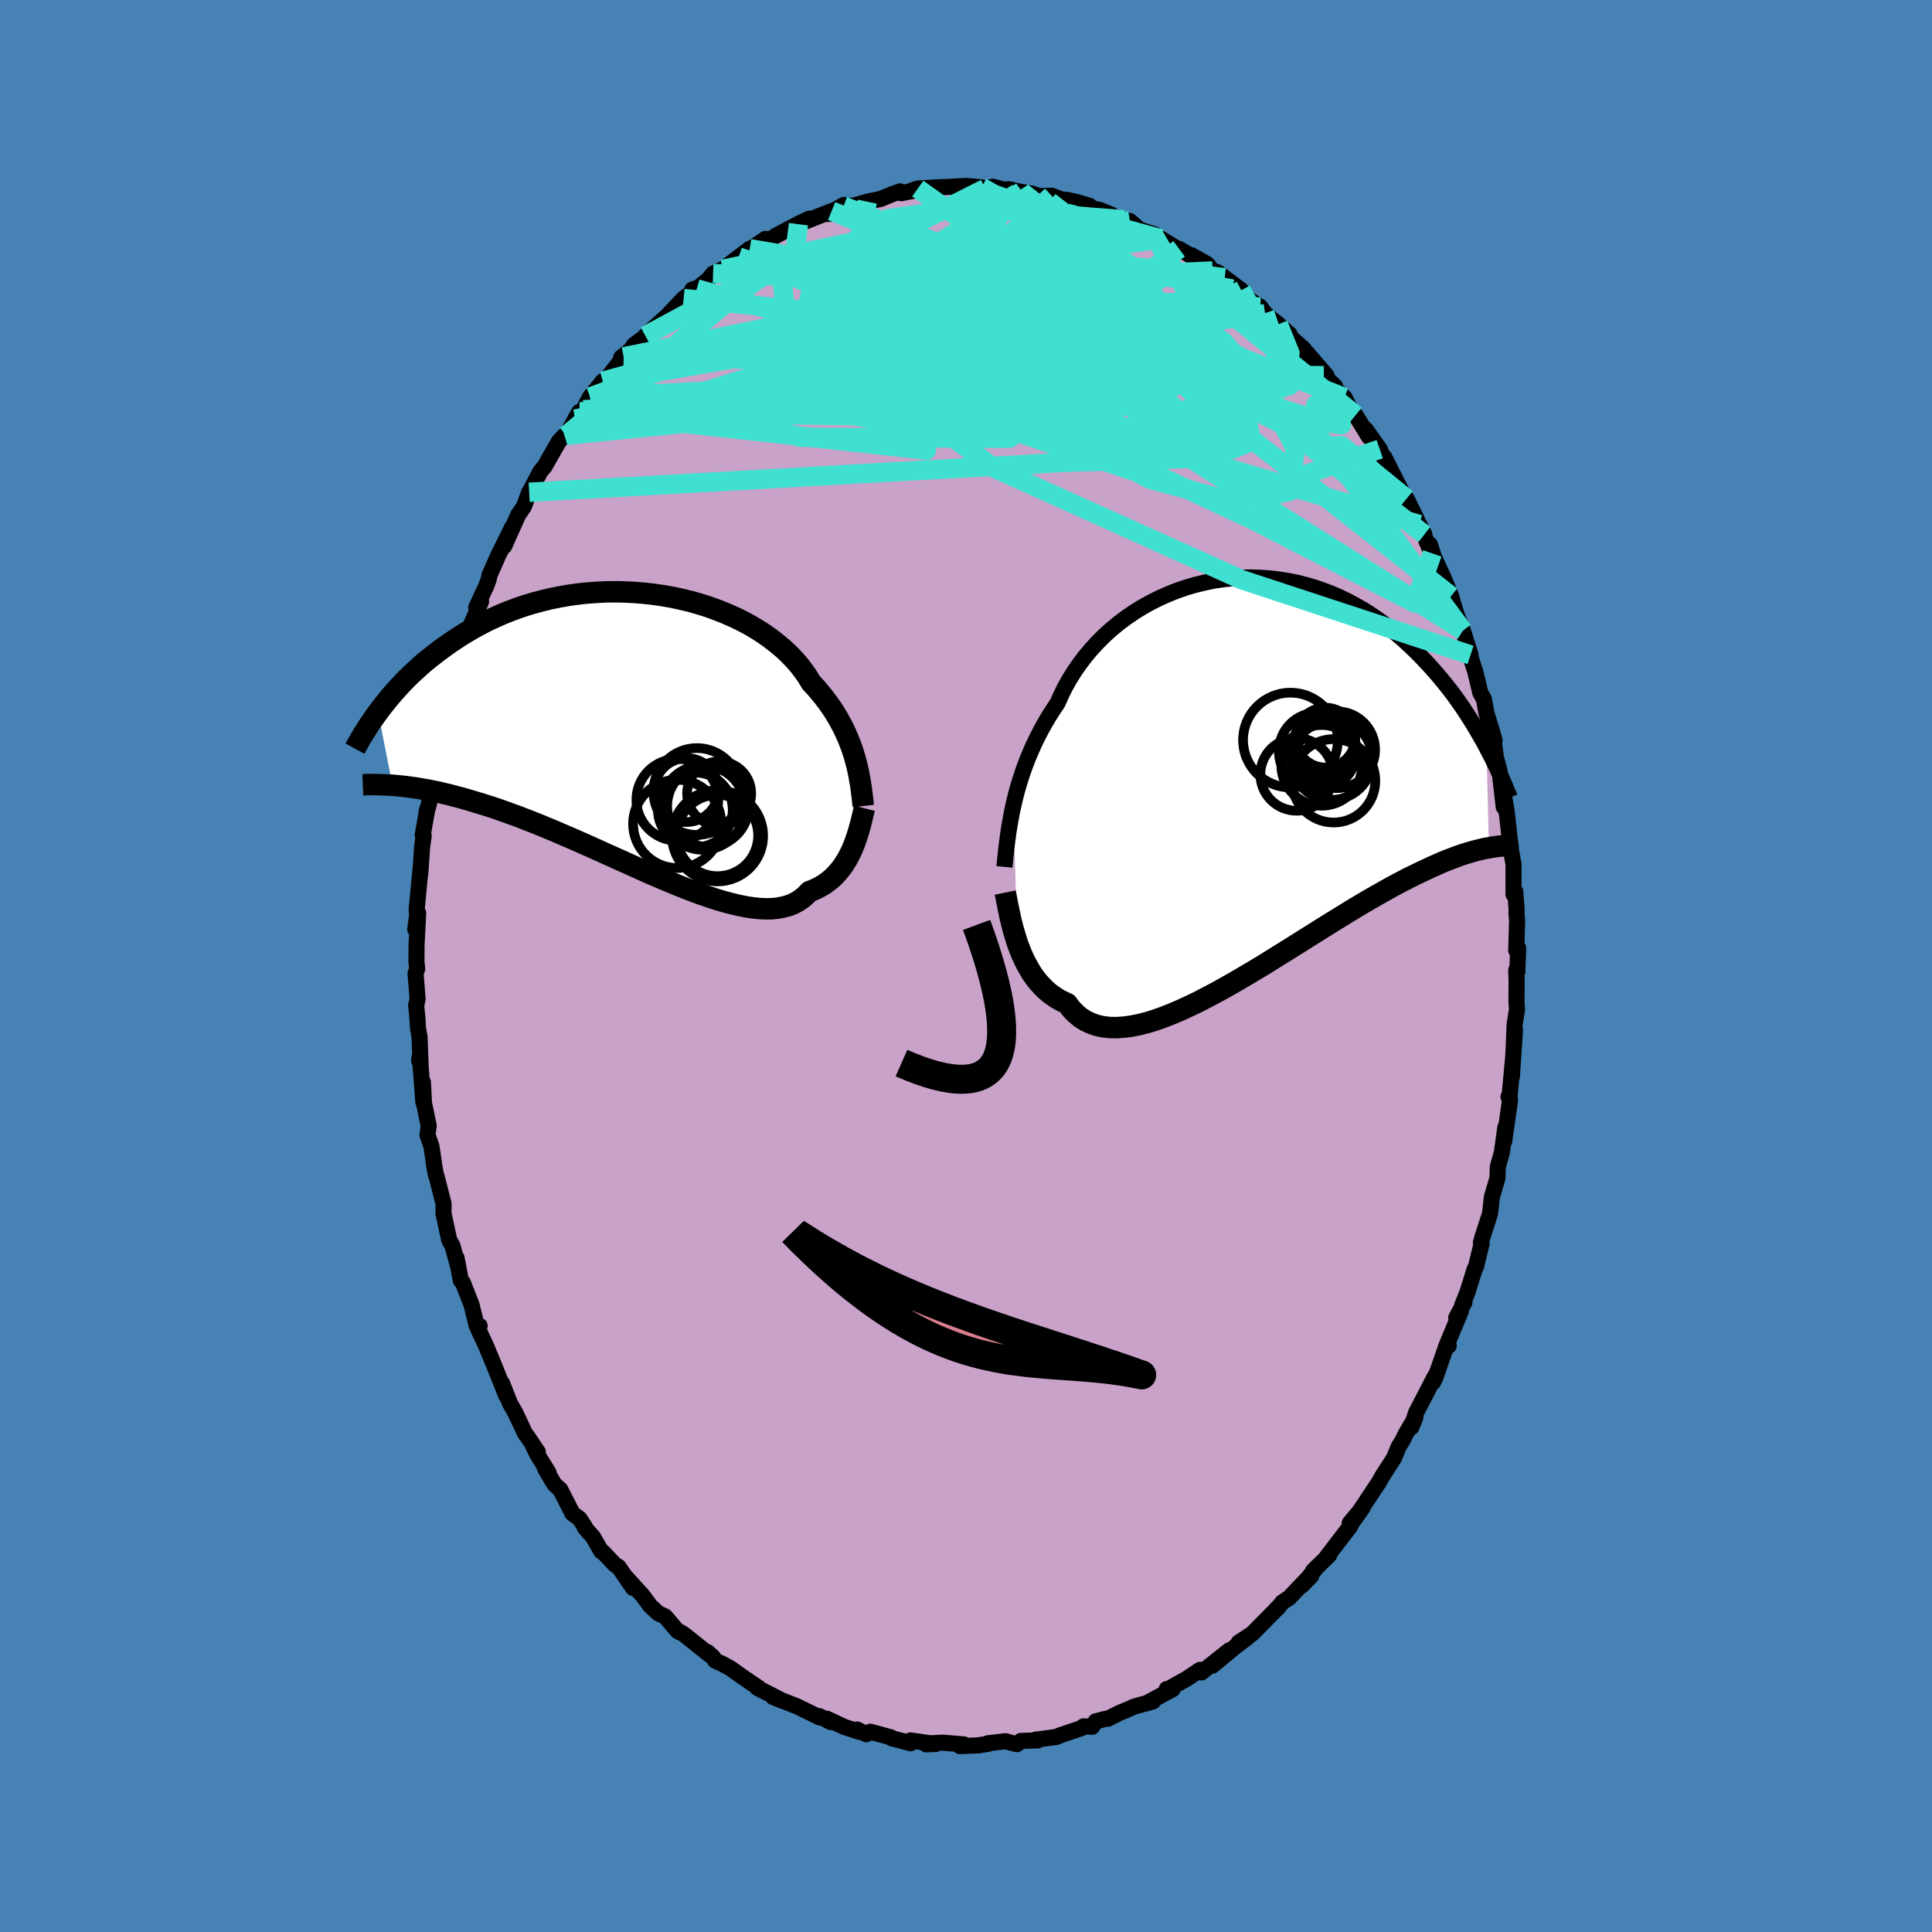 <svg xmlns="http://www.w3.org/2000/svg" width="500" height="500" viewBox="-100 -100 200 200"><defs><clipPath id="c"><path d="m23.02 2.93-.16-.53-.17-.53-.2-.54-.21-.53-.24-.54-.25-.54-.28-.53-.3-.54-.32-.53-.35-.53-.37-.52-.39-.52-.42-.51-.43-.51-.47-.5-.36-.6-.41-.59-.45-.59-.5-.58-.54-.56-.58-.55-.63-.53-.66-.52-.7-.5-.73-.47-.77-.46-.8-.43-.83-.4-.86-.38-.88-.35-.9-.33-.92-.29-.94-.27-.95-.23-.97-.21-.97-.17-.98-.14-.98-.11-.99-.08-.98-.05-.98-.02-.98.01-.97.05-.96.07-.95.1-.93.13-.93.16-.9.18-.89.21-.87.23-.85.25-.83.28-.81.3-.78.31-.77.34-.74.34-.72.37-.69.37-.67.39-.65.39-.63.41-.6.4-.59.42-.56.41-.54.42-.53.41-.51.42-.48.43-.47.43-.45.42-.44.43-.41.43-.4.43-.39.43-.37.43-.35.42-.33.42-.33.41-.3.41 1.49 7.57.37.03.39.04.4.04.41.05.43.06.44.06.46.08.47.08.49.09.5.1.51.11.53.13.55.13.56.15.58.15.59.17.61.18.63.19.65.2.67.21.68.23.7.25.72.26.74.27.75.29.77.3.79.32.8.33.81.34.83.36.84.36.86.38.86.38.87.39.88.4.89.4.89.4.89.4.89.4.89.4.89.38.89.38.88.37.87.35.86.33.85.32.84.29.82.27.8.24.79.21.76.18.74.15.72.11.68.07.66.03.64-.01.6-.06.57-.11.53-.14.51-.2.47-.25.43-.29.4-.34.37-.39.43-.16.41-.19.39-.21.37-.23.35-.26.34-.27.32-.3.29-.32.28-.33.27-.35.24-.37.23-.38.21-.39.2-.4.18-.42"/></clipPath><clipPath id="b"><path d="m-24.3 3.34.16-.7.18-.71.2-.72.22-.72.24-.73.26-.72.28-.73.31-.73.32-.72.35-.72.37-.72.4-.71.41-.7.44-.69.46-.69.37-.83.41-.83.46-.82.5-.8.54-.78.58-.76.62-.74.66-.72.69-.69.73-.66.76-.63.79-.59.82-.56.85-.53.87-.48.89-.45.91-.4.92-.37.94-.32.95-.28.96-.23.96-.2.97-.14.97-.11.97-.06.97-.02.96.03.95.07.95.11.93.15.92.18.91.23.89.26.88.3.86.33.84.36.82.4.79.42.78.44.75.47.74.5.71.51.68.53.67.54.64.55.62.57.6.57.58.58.56.58.54.59.52.58.5.59.49.6.47.59.45.6.43.6.42.6.4.6.38.6.37.59.35.59.34.59.33.57.31.58.27 10.43-.29.05-.31.06-.32.08-.33.08-.35.09-.37.11-.38.11-.4.13-.41.14-.43.16-.44.17-.47.18-.48.2-.49.22-.52.23-.53.25-.56.26-.57.28-.6.29-.61.32-.64.33-.66.36-.68.38-.71.4-.72.41-.75.44-.77.46-.79.48-.81.5-.83.51-.85.53-.86.54-.88.55-.9.57-.91.57-.92.57-.93.58-.93.58-.95.57-.95.56-.95.56-.95.54-.95.53-.95.5-.94.49-.93.45-.91.42-.91.39-.89.35-.87.31-.85.26-.83.21-.8.16-.77.1-.75.05-.71-.01-.68-.08-.65-.14-.6-.21-.58-.27-.53-.34-.49-.41-.46-.48-.41-.55-.49-.22-.47-.25-.44-.29-.43-.31-.4-.35-.38-.38-.37-.4-.34-.43-.32-.45-.29-.48-.28-.5-.26-.51-.24-.53-.22-.55-.21-.55"/></clipPath><filter id="a"><feTurbulence baseFrequency=".05" numOctaves="3" result="noise" type="noise"/><feDisplacementMap in="SourceGraphic" in2="noise" scale="2"/></filter></defs><rect width="100%" height="100%" x="-100" y="-100" fill="#4682B4"/><path fill="#C8A2C8" stroke="#000" stroke-linejoin="round" stroke-width="1.667" d="m57.07.62-.11-.2.04 1.14-.02 2.09.06.82-.25 1.61-.11 2.79.15-2.24-.32 4.82.09-1.57-.35 3.84-.09-.18.16.33-.61 4.29.12-1.45-.35 2.56-.4 1.42-.03.15-.03 1.1-.58 1.97-.19 1.71-.82 2.54-.13.49.07.1-.57 2.37-.14.25-.74 2.37-.57 1.42.25-.33-.85 1.58.48-.69-1.54 3.69.28-.09-.26.06-1.12 3.21-.24.51.19-.62-1.11 2.15-.83 1.59-.51 1.55.43-1.04-.99 1.69-.33.68-.41.66-.48 1.17-1.21 1.88-.37.66-.5.74-.77 1.17-1.45 2.17 1.05-1.48-1.34 1.61.07.3-2.43 3.17.24-.17-1.7 1.67.51-.52-1.65 2.01.97-.99-.25.13-2.03 2.13-.69.45-.54.66-.11.05.01.02-2.48 2.52-1.41.92.88-.5-1.18.89-2.41 2 1.74-1.58-2.89 2.29-.01-.13-.13-.14-1.42.95-2.07 1.15.04-.11.6.02-2.73 1.47.72-.22-2.03.57-.33.16-1.14.48-1.17.59-.24.01-1.03.26-.37.56-.89-.04-.15.16-2.37.8-.25.13-2.23.3.27.06-1.76.06-.4.33-.64-.14-.53-.16-1.84.21.07.05-1.07.17-1.9.08.4-.18-2.17-.18-1.23.06-.51.11.98-.03-2.59-.37.02.29-1.94-.51-.11-.1-2.12-.58-.42.26-.94-.49.26.25-1.6-.52-1.81-.85.41.35-1.17-.61.02.12-1.37-.66-.93-.46-2.54-1 1.03.42-.46-.24-2.19-1.12.17.02-1.7-1.15-1.23-.88-.92-.5-.69-.31-.19-.34-.56-.52.23.3-2.67-2.13-.39-.25h-.08l-.19-.09-1.32-1.54-.71-.32-.83-.78-.8-1.08-1.73-1.9.76 1.14-1.5-2.18-.41-.26-1.19-1.26-.2-.1-.84-1.47-.86-.97.05-.02-.59-.91-.74-.55L-42 54.2l-.61-.55-.96-1.62.36.42-1.18-1.9-.5-1.03.56.78-1.09-1.62-.19-.22-1.06-2.24-.53-.93-.82-2.08.43 1.28-1.2-3-.09-.21-.79-1.92-.83-1.78.1-.18.05-.15-.31-.04-.53-2.15-.9-2.3-.2-.18-.45-2.36.2 1.01-.62-2.27-.33-.57-.6-2.77.01-1-.7-2.75-.11-.32-.22-1.23.03.07-.26-1.74-.41-1.16.13-.94-.49-2.37-.11-2.14.04 2.02-.36-4.75-.07.47.15.4-.11-2.83-.16-.91-.05-.94-.14-1.42.15-.64-.21-2.67.17-.48-.08-.7.01-1.77.17-3.29-.3 1.67.2-1.56-.06-.46.37-3.9.01.15.19-2.79.16-1.12-.1-.07.47-2.69-.09.38.28-.96.32-3.07.21-.45.19-1.63.27-1.14-.19.42.48-1.7.33-1.79.92-3.11-.39 1.04.28-1.07.09-.31 1.04-2.89-.05-.36.22-.57.41-1.39 1.25-2.89-.5.62 1.05-2.26.25-.69.06-.36.94-2.14.3-.59 1.12-2.27-.82 1.95 1.44-3.22.59-.86.55-1.49-.06.16 1.24-2.35.4-.45 1.09-1.92.42-.72.56-.59.18-.02 1.37-2.44-.44.75.85-.97.69-1.31 1.32-1.63.01-.02h.22l1.93-2.51-.26.08 1.05-.85.26-.44 1.34-.99-.14.03.49-.48 1.79-1.61 1.32-1.4.36-.38 1.36-1-.47.08.63-.2 1.09-.9.44-.56.99-.44 1.56-1.18 1.24-.95-1.13.87 2.76-1.89.06.31-.08.08 1.25-.81.07-.02 2.1-1.11 1.12-.54-1.1.57 3.43-1.36-.27.3h-.13l1.66-.93-.03.12 1.12-.07 1.35-.39 1.39-.29 1.19-.49.81-.29.12.19 2.37-.47-1.26.18.6-.19 2.06-.13 2.13-.08h-.37l1.23-.06 1.55.14.39.13.76-.19 1.05.26 1.54.39-.97-.4 1.4.3 1.06.17.77.25 1.25-.04 1.19.44.32-.02.95.2 1.46.42.12.26.92.16 1.26.52-.03.11 1.33.4.58.13.99.88 1.59.51-.17-.05.81.5 1.8 1.09.08-.05 2.45 1.45-1.18-.79 1.65.93.55.7.51.13.74.57 1.72 1.3.46.71 1.51 1.02.47.64.02.05 1.37 1.1 1.17 1.03-.58-.28 1.99 1.75.5.91-.61-1.02 2.53 2.93h-.29l1.15 1.08-.24.03 1.23 1.14.76 1.53.39.31 1.4 2.27-.34-.78 1.44 2.03.27.71-.19-.26.38.35 1.52 3.01.48.92.32.39.88 1.77.36.84.6 1.1-.52-1.03 1.75 4.07-.66-2 .25.92 1.11 2.4.84 2.02.2.73.42 1.33.6 1.51-.16-.51.95 3.03-.03.12-.01-.03.55 1.72.5 2.1.38.69.26 1.45.57 1.84.27.98-.06.29.19 1.42.14.51.25.97.43 3.69.03-1.11.25 1.43.35 3.11.1.66-.14-.49.42 2.32v3.12l.18-.29.14 1.9-.02.3.07.81-.09 3.08.2-.24-.09 2.47-.11-.2" filter="url(#a)"/><path fill="#fff" d="m-24.3 3.34.16-.7.18-.71.2-.72.22-.72.24-.73.26-.72.28-.73.31-.73.32-.72.35-.72.37-.72.4-.71.41-.7.44-.69.46-.69.37-.83.41-.83.46-.82.5-.8.54-.78.58-.76.62-.74.66-.72.69-.69.73-.66.76-.63.79-.59.82-.56.85-.53.87-.48.89-.45.91-.4.92-.37.94-.32.95-.28.96-.23.96-.2.97-.14.97-.11.97-.06.97-.02.96.03.95.07.95.11.93.15.92.18.91.23.89.26.88.3.86.33.84.36.82.4.79.42.78.44.75.47.74.5.71.51.68.53.67.54.64.55.62.57.6.57.58.58.56.58.54.59.52.58.5.59.49.6.47.59.45.6.43.6.42.6.4.6.38.6.37.59.35.59.34.59.33.57.31.58.27 10.43-.29.05-.31.06-.32.08-.33.08-.35.09-.37.11-.38.11-.4.13-.41.14-.43.16-.44.17-.47.18-.48.2-.49.22-.52.23-.53.25-.56.26-.57.28-.6.29-.61.32-.64.33-.66.36-.68.38-.71.4-.72.41-.75.44-.77.46-.79.48-.81.5-.83.51-.85.53-.86.54-.88.55-.9.57-.91.57-.92.57-.93.58-.93.58-.95.57-.95.56-.95.56-.95.54-.95.53-.95.5-.94.49-.93.45-.91.42-.91.39-.89.35-.87.31-.85.26-.83.21-.8.16-.77.1-.75.05-.71-.01-.68-.08-.65-.14-.6-.21-.58-.27-.53-.34-.49-.41-.46-.48-.41-.55-.49-.22-.47-.25-.44-.29-.43-.31-.4-.35-.38-.38-.37-.4-.34-.43-.32-.45-.29-.48-.28-.5-.26-.51-.24-.53-.22-.55-.21-.55" filter="url(#a)" transform="translate(29.18 -19.85)"/><path fill="#fff" d="m23.02 2.93-.16-.53-.17-.53-.2-.54-.21-.53-.24-.54-.25-.54-.28-.53-.3-.54-.32-.53-.35-.53-.37-.52-.39-.52-.42-.51-.43-.51-.47-.5-.36-.6-.41-.59-.45-.59-.5-.58-.54-.56-.58-.55-.63-.53-.66-.52-.7-.5-.73-.47-.77-.46-.8-.43-.83-.4-.86-.38-.88-.35-.9-.33-.92-.29-.94-.27-.95-.23-.97-.21-.97-.17-.98-.14-.98-.11-.99-.08-.98-.05-.98-.02-.98.01-.97.05-.96.07-.95.1-.93.13-.93.16-.9.18-.89.21-.87.23-.85.25-.83.28-.81.3-.78.31-.77.34-.74.34-.72.37-.69.37-.67.39-.65.39-.63.41-.6.4-.59.42-.56.41-.54.42-.53.41-.51.42-.48.43-.47.43-.45.42-.44.43-.41.43-.4.43-.39.43-.37.43-.35.42-.33.42-.33.41-.3.41 1.49 7.57.37.03.39.04.4.04.41.05.43.06.44.06.46.08.47.08.49.09.5.1.51.11.53.13.55.13.56.15.58.15.59.17.61.18.63.19.65.2.67.21.68.23.7.25.72.26.74.27.75.29.77.3.79.32.8.33.81.34.83.36.84.36.86.38.86.38.87.39.88.4.89.4.89.4.89.4.89.4.89.4.89.38.89.38.88.37.87.35.86.33.85.32.84.29.82.27.8.24.79.21.76.18.74.15.72.11.68.07.66.03.64-.01.6-.06.57-.11.53-.14.51-.2.47-.25.43-.29.4-.34.37-.39.43-.16.41-.19.39-.21.37-.23.35-.26.34-.27.32-.3.29-.32.28-.33.27-.35.24-.37.23-.38.21-.39.2-.4.18-.42" filter="url(#a)" transform="translate(-34.49 -24.36)"/><g fill="none" stroke="#000" transform="translate(29.18 -19.85)"><path stroke-linejoin="round" stroke-width="1.667" d="m-25.2 9.59.05-.53.06-.57.06-.58.07-.6.08-.63.09-.64.1-.65.12-.68.12-.68.15-.69.16-.7.18-.71.2-.72.22-.72.24-.73.26-.72.28-.73.31-.73.32-.72.35-.72.37-.72.4-.71.41-.7.44-.69.46-.69.37-.83.41-.83.46-.82.5-.8.54-.78.58-.76.62-.74.66-.72.69-.69.73-.66.76-.63.79-.59.82-.56.85-.53.87-.48.89-.45.91-.4.92-.37.94-.32.95-.28.96-.23.96-.2.97-.14.97-.11.97-.06.97-.02.96.03.95.07.95.11.93.15.92.18.91.23.89.26.88.3.86.33.84.36.82.4.79.42.78.44.75.47.74.5.71.51.68.53.67.54.64.55.62.57.6.57.58.58.56.58.54.59.52.58.5.59.49.6.47.59.45.6.43.6.42.6.4.6.38.6.37.59.35.59.34.59.33.57.31.58.29.56.29.56.27.55.26.54.25.53.23.52.23.51.21.5.2.49.2.48" filter="url(#a)"/><path stroke-linejoin="round" stroke-width="2.222" d="m-25.12 12.25.09.44.09.48.1.5.11.52.11.54.13.55.14.56.16.57.17.56.18.57.21.55.22.55.24.53.26.51.28.5.29.48.32.45.34.43.37.4.38.38.4.35.43.31.44.29.47.25.49.22.41.55.46.48.49.41.53.34.58.27.6.21.65.14.68.08.71.01.75-.05.77-.1.8-.16.83-.21.85-.26.87-.31.89-.35.91-.39.91-.42.93-.45.94-.49.95-.5.95-.53.95-.54.95-.56.95-.56.95-.57.93-.58.93-.58.92-.57.91-.57.9-.57.88-.55.86-.54.85-.53.83-.51.81-.5.79-.48.77-.46.75-.44.72-.41.71-.4.68-.38.66-.36.64-.33.61-.32.6-.29.57-.28.56-.26.53-.25.52-.23.49-.22.48-.2.47-.18.44-.17.43-.16.41-.14.4-.13.38-.11.37-.11.35-.09.33-.08.32-.08.31-.06.29-.05.28-.05.27-.04.26-.04.24-.03.24-.02.22-.02.21-.01.2-.01.19-.01h.18" filter="url(#a)"/><circle cx="7.941" cy="-2.84" r="3.024" clip-path="url(#b)" filter="url(#a)"/><circle cx="9.196" cy="-2.535" r="3.974" clip-path="url(#b)" filter="url(#a)"/><circle cx="4.406" cy="-3.54" r="4.904" clip-path="url(#b)" filter="url(#a)"/><circle cx="8.656" cy="-1.575" r="4.228" clip-path="url(#b)" filter="url(#a)"/><circle cx="7.641" cy="-.92" r="4.18" clip-path="url(#b)" filter="url(#a)"/><circle cx="7.221" cy="-2.375" r="4.014" clip-path="url(#b)" filter="url(#a)"/><circle cx="8.021" cy="-3.795" r="3.098" clip-path="url(#b)" filter="url(#a)"/><circle cx="8.006" cy="-2.085" r="3.182" clip-path="url(#b)" filter="url(#a)"/><circle cx="8.876" cy=".68" r="4.318" clip-path="url(#b)" filter="url(#a)"/><circle cx="5.051" cy=".02" r="3.758" clip-path="url(#b)" filter="url(#a)"/></g><g fill="none" stroke="#000" transform="translate(-34.49 -24.36)"><path stroke-linejoin="round" stroke-width="2.222" d="m23.86 7.8-.05-.44-.05-.45-.06-.47-.06-.47-.07-.49-.09-.49-.09-.51-.11-.51-.12-.52-.14-.52-.16-.53-.17-.53-.2-.54-.21-.53-.24-.54-.25-.54-.28-.53-.3-.54-.32-.53-.35-.53-.37-.52-.39-.52-.42-.51-.43-.51-.47-.5-.36-.6-.41-.59-.45-.59-.5-.58-.54-.56-.58-.55-.63-.53-.66-.52-.7-.5-.73-.47-.77-.46-.8-.43-.83-.4-.86-.38-.88-.35-.9-.33-.92-.29-.94-.27-.95-.23-.97-.21-.97-.17-.98-.14-.98-.11-.99-.08-.98-.05-.98-.02-.98.01-.97.05-.96.07-.95.1-.93.13-.93.16-.9.18-.89.21-.87.23-.85.25-.83.28-.81.3-.78.31-.77.34-.74.34-.72.37-.69.37-.67.39-.65.39-.63.41-.6.4-.59.42-.56.41-.54.42-.53.41-.51.42-.48.43-.47.43-.45.42-.44.43-.41.43-.4.43-.39.43-.37.43-.35.42-.33.42-.33.41-.3.41-.3.41-.28.4-.27.39-.25.39-.24.38-.24.38-.22.37-.2.36-.2.35-.19.35m52.74 6.17-.09.35-.09.37-.09.39-.1.41-.11.41-.12.42-.13.42-.14.43-.15.42-.17.42-.18.42-.2.4-.21.39-.23.38-.24.37-.27.35-.28.33-.29.32-.32.3-.34.27-.35.26-.37.23-.39.21-.41.19-.43.16-.37.39-.4.34-.43.29-.47.25-.51.2-.53.14-.57.11-.6.06-.64.01-.66-.03-.68-.07-.72-.11-.74-.15-.76-.18-.79-.21-.8-.24-.82-.27-.84-.29-.85-.32-.86-.33-.87-.35-.88-.37-.89-.38-.89-.38-.89-.4-.89-.4-.89-.4-.89-.4-.89-.4-.88-.4-.87-.39-.86-.38-.86-.38-.84-.36-.83-.36-.81-.34-.8-.33-.79-.32-.77-.3-.75-.29-.74-.27-.72-.26-.7-.25-.68-.23-.67-.21-.65-.2-.63-.19-.61-.18-.59-.17-.58-.15-.56-.15-.55-.13-.53-.13-.51-.11-.5-.1-.49-.09-.47-.08-.46-.08-.44-.06-.43-.06-.41-.05-.4-.04-.39-.04-.37-.03-.36-.02-.35-.02-.34-.01-.32-.01-.31-.01h-.87l-.27.01-.25.01" filter="url(#a)"/><circle cx="7.778" cy="7.802" r="4.226" clip-path="url(#c)" filter="url(#a)"/><circle cx="8.773" cy="10.887" r="4.714" clip-path="url(#c)" filter="url(#a)"/><circle cx="8.938" cy="6.502" r="3.318" clip-path="url(#c)" filter="url(#a)"/><circle cx="6.633" cy="6.297" r="4.496" clip-path="url(#c)" filter="url(#a)"/><circle cx="5.563" cy="6.147" r="3.308" clip-path="url(#c)" filter="url(#a)"/><circle cx="7.248" cy="7.962" r="4.37" clip-path="url(#c)" filter="url(#a)"/><circle cx="4.593" cy="9.647" r="4.568" clip-path="url(#c)" filter="url(#a)"/><circle cx="8.763" cy="10.847" r="4.214" clip-path="url(#c)" filter="url(#a)"/><circle cx="6.473" cy="8.207" r="3.872" clip-path="url(#c)" filter="url(#a)"/><circle cx="4.608" cy="7.157" r="4.238" clip-path="url(#c)" filter="url(#a)"/></g><g fill="none" stroke="#40E0D0" stroke-linejoin="round" stroke-width="2"><path d="M46.93-45.7 2.81-58.68l-8.43-5 .77-.94 1.65-1.06.99-1.93 1.42-1.91 2.84-1.06 4.12.04 4.36.87 3.22 1.09.98.66-1.62-.07-3.7-.59-4.46-.62-3.65-.23-1.56.22 1.03.62 3.32 1.35 4.35 2.94 2.3 4.89-6.26 4.79-21.62-.11-20.46-5.8" filter="url(#a)"/><path d="M50.22-38.29 17.88-63.74l-9.04-9.1-1.82-1.72 3.61 3.14 6.93 5.45 6.65 4.56 3.83 1.71.78-.81-1.26-1.66-2.83-1.27-5.04-.83-7.44-.58-7.06.67.39 3.6 16.84 7.54 29.02 18.32" filter="url(#a)"/><path d="M39.18-58.86 11.95-69.35l-16.68-1.8-3.4 1.11 3.16 2.16 3.96 2.28 2.95 2.18 1.98 2.3.64 2.31-1.78 1.64h-4.59l-5.97-2.09-4.32-3.48-.08-2.9 3.51-.27 1.65 2.08-6.21-.78 3.02-14.51" filter="url(#a)"/><path d="M30.96-67.53 7.38-64.16l-1.52 4.08 1.94.07 2.88-2.6 3.12-2.9 3.19-1.78 2.94-.52 2.16.25 1.18.68.57 1.15.71 1.84 1.3 2.49 1.78 2.76 1.57 2.5.36 1.83-2.04.84-5.52-.49-9.37-2.07-11.91-3.3-10.81-3.17-4.42-1.44 6.82.11 18.52-2.08 11.23-8.33" filter="url(#a)"/><path d="m16.96-77.12-7.18 1.08 7.3 9.09 8.1 8.52 1.84 3.42-3.47-1.34-4.85-3.67-3.36-3.72-1.08-2.46.88-.79 2.44.78 3.7 1.92 4.36 2.36 3.92 1.89 2.1.62-.72-1-3.7-2.23-5.57-2.18-4.97-.63-1.16 1.3 4.18.9 4.5-4.2-4.85-8.32m-42.89 2.4L2.3-65.06l8.69 8.79 5.21 4.46-.14-1.74-3.49-5.41-3.49-5.6-1.45-3.49.98-.63 2.41 1.85 1.85 3.24-.54 3.14-3.28 1.65-4.33-.42-2.47-1.53 1.16.04-1.91 3.93-41.52-.59" filter="url(#a)"/><path d="m45.61-48.38-6.7-5.46-2.28.03-3.33-1.97-5.3-2.74-7.58-3.13-9.1-2.97-9.4-1.79-8.4-.06-5.98 1.25-2.42 1.5.85.82 2.13.02 1.5.37 2.57 3.06 10.77 7.92 25.59 11.54 23.7 7.79" filter="url(#a)"/><path d="m1.61-80.61 17.69 9.86-1.72-1.43-2.48-1.62 1.22.97 2.52 2.75.13 2.59-3.78 1.24-5.87.1H5.21l.62.52 5.05.61 6.32-.11 4.88-.41 4.72 1.53 6.66 3.95-2.52-7.52" filter="url(#a)"/><path d="m6.84-79.95-10.77 6.92L1-67.68l9 5.72 8.62 4.44 3.99 1.31-1.82-1.85-5.63-3.48-6.29-3.23-4.64-1.8-2.36-.2-.8.82-.5.96-1.13.32-2.01-.62-2.45-1.29-1.95-1.26-.35-.48 2.12.7 4.59 1.7 5.53 2.04 3.19 1.26-3.33-.81-8.98-4.17L8.86-79.74" filter="url(#a)"/><path d="m-45.22-49.04 55.2-3.09 15.94-.5-1.09-2.36-6.36-4.81-6.72-5.47-5.79-4.49-4.28-2.62-1.77-.46 1.83 1.58 5.67 3.12 8.36 3.85 8.92 3.65 7.39 2.75 4.77 1.55 2.01.32-.44-.82-2.19-1.27-.44 2.25 15.65 21.14" filter="url(#a)"/><path d="m-41.39-54.93 17.65-14.59 6.3-4.37.19.51-1.77 2.6.29 2.63 3.33 1.67 4.26.63 2.63-.22.5-.98.12-1.57 1.72-1.59 3.4-.74 2.7.63-1.25 1.19-6.26-.39-4.85-3.69L2-80.48" filter="url(#a)"/><path d="M28.5-69.95 4.34-57.27l9.43.47 7.49-3.61 2.34-2.78.17-.61-.03.78-.12.85-.7.28-1.3.04-1.6.47-1.98 1.03-3 .84-4.64-.29-5.75-1.68-4.94-2.22-1.79-1.36 2.02.24 3.19 1.11-1.09.01-8.96-2.85-11.57-5.07-5.03-1.76" filter="url(#a)"/><path d="M-29.23-69.1-9-67.09 6.35-64.8l7.4-1.18 4.4-1.72 4.02.13 4.48 2.93 4.5 5.26 2.95 5.88-.62 4.37-5.34 1.2L19-50.4l-9.82-5.3-6.8-6.19-2.39-4.9-.58-2.47-2.27-.66 1.66.23 31.67 1.47" filter="url(#a)"/><path d="m4.38-80.42 10.89 15.07-3.45 4.22-4.33-.95-5.06-3.23-3.79-2.41.09-.03 4.52 1.99 6.47 2.53 4.44 1.42-.31-.45L9-63.85l-7.47-.82-9.12 1.49-10.15 2.41-3.03-2.71L5.35-80.02" filter="url(#a)"/><path d="M-40.02-57.37-4.1-53.4l.07-5.92.34-4.92 4.68-1.05 6.91 1.13 6.09.82 3.15-.69-.01-1.68-1.87-1.36-2.16-.01-1.66 1.39-1.12 1.99-.83 1.53-.75.41-1.1-.79-2.09-1.88-3.64-3.08-5.5-4.16-7.74-3.36-13.86 2.91" filter="url(#a)"/><path d="m37.04-61.11-44.33-.43-6.68-5.51 1.25-4.06-.82-1.02-2.35 1.36-.47 2.45 3.56 2.2 7.21.95 8.44-.73 6.77-2.13 3.08-2.77-.96-2.52-3.9-1.48-4.63.09-2.76 1.78 1.04 2.79 3.11 2.25-5.71 1.04-36.26 6.3" filter="url(#a)"/><path d="m-4.99-80.48 25.36 18.12-3.56-2.61-10.23-4.02-8.51-2.77-4.33-1.62-.75-.44 1.39.7 2.54 1.59 3.38 2.1 4.1 2.39 4.32 2.58 3.62 2.6 2.25 2.16 1.25 1.01 1.24-.88.97-3.06-1.92-4.99-6.9-6.58-1.62-5.5" filter="url(#a)"/><path d="m47.45-44.67-26.19-20.2-12.01-4.56-6.6.55-1.54 1.22 1.34-.23 2.06-1.9 1.7-2.62 1.07-2.2.43-1.03-.25.41-1.15 1.63-2.53 2.32-4.29 2.3-5.61 1.75-5.02 1.17-1.08 1.29 6.32 2.86 15.11 6.12 20.6 9.67 16.67 8.55 1.79-5.14" filter="url(#a)"/><path d="m40.33-57.02-12.09-9.82-4.81-2.25-2.12.45-.02 1.5.67.89.41-.06-.33-.36-1.39-.02-2.53.44-3.21.74-2.86.99-1.37 1.37.77 1.88 2.64 2.09 3.07 1.42 1.3-.47-2.15-3.05-5-5.1-4.38-5.28.56-3.26 6.82-.41 5.87.05" filter="url(#a)"/><path d="m15.05-77.65-.55 7.37 8.2 6.68 3.98 1.63.05-.36-1.61-.42-1.45-.05-.68.08-.49-.09-1.33-.5-3.13-1.11-5.35-1.86-7.25-2.39-8.06-2.09-7.17-.56-3.92 2 2.63 5.06 13.26 7.99 24.7 8.2 15.95-5.43" filter="url(#a)"/><path d="m10.05-79.3-6.52 8.46-10.9 4.33-.92.25 5.07-.89 7.54-.02 8.27 1.5 7.53 2.45 5.43 2.19 2.6.93-.25-.57-2.84-1.64L20-64.27l-6.59-1.45-6.64-.14-4.8 1.66-1.86 2.82.18 1.45.83-3.38 5.31-7.79 19.1-.85" filter="url(#a)"/><path d="m-39.61-57.59 43.08-1.9 8.43-2.06-.72-1.07-.89-1.19 1.39-.55 2.36.46 1.25.81-.8.15-2.4-.95-2.68-1.63-1.62-1.39-.15-.48.49.41-.09.76-.69.65.52.58 2.8.46.6-1.03-11.7-4.96-21.96-3.73" filter="url(#a)"/><path d="M26.78-71.25-.88-74.6l-7.86-.71 2.12.6 7.21 1.38 8.55 2.29 7.68 3.12 5.6 3.46 2.69 3.2-.59 2.61-3.17 2.06-3.66 1.41-1.05-.09 3.68-3.31 5.41-7.29 1.05-5.38" filter="url(#a)"/><path d="m-38.92-58.9 25.5-1.28 20.55 1.25 7.2-1.6 2.38-2.08 2.49-.91 2.8.53 1.88 1.6.41 2.18-.83 2.27-1.55 1.96-2.05 1.35-2.64.54-3.21-.34-3.26-1.04-2.14-1.23.2-.81 2.7-.24 3.1-.49-1.49-1.92-11.84-2.88-22.19-.74-14.53-.28" filter="url(#a)"/><path d="m-26.18-71.68 8.84.32 14.86 1.47 8.25.44 1.37-.82-2.31-1.02-3.37-.86-3.04-.93-2.25-1.05-1.5-.86-.71-.19.6.84 2.68 1.92 5.08 2.8 6.57 3.17 5.57 2.76 1.36 1.48-4.66-.11-8.51-.75-5.87.14-.34-.29-24.31-6.88" filter="url(#a)"/><path d="M16.38-77.25-4.19-73.6l-2.6 2.03 4.56 2.33 8.74 2.48 7.76 1.97 3.1 1.22-1.49.89-3.63.94-3.25.67-1.45-.11.85-.7 2.65-.59 1.32-1.55-7.28-6.51-19-7.62" filter="url(#a)"/><path d="M16.38-77.25.11-78.53l-8.22 1.17-3.79 2.52-.81 2.74.59 2.26-.26 1.96-2.51 2.21-3.65 2.62-1.52 2.7 3.58 2.38 8.53 1.7 9.15.54 3.49-1.33-4.8-3.1-10.03-2.39-30.32 5.93" filter="url(#a)"/><path d="m-12.68-78.66 29.29 11.45 4.77 3.47-3.37.61-3.3 1.87-1.62 2.2v.48l1.42-1.8 2.27-3.15 1.96-3.28.22-2.77-2.54-2.32-5.08-2.03-5.65-1.56-3.33-.28-.37 2.31-5.6 6.58-37.96 11.97" filter="url(#a)"/><path d="M20.18-75.28 2.7-72.7l-.87 5.41 9.06 3.1 7.12 1.04.99.15-3.08.44-3.29 1.09-1.29 1.07.24.1-.28-1.11-2.66-1.5-5.63-.68-7.7.77-7.57 1.61-4.69.97-.23-.96 2.43-3.19.29-4.63-3.27-4.75.39-3.02" filter="url(#a)"/><path d="m-35.44-63.06 25.51-5.19L6.11-63l-.64 3.95-8.94-.33-7.77-3.09-2-3.93 3.69-3.5 6.86-2.27 7.15-.64 5.75.98 4.59 2.45 4.69 3.37 3.69 1.82-3.7-5.18-13.7-10.75" filter="url(#a)"/><path d="M4.38-80.42-.95-65.67l12.04 4.89 6.76-.26.2-.73-4.87-.17-7.85-.21-8.11-.83-5.76-1.44-2.02-1.56 1.6-.97 4.04.13 5.07 1.4 4.87 2.44 3.68 2.91 1.85 2.7.32 1.8.93.47 4.98-.61 9.77-1.15 7.23-3.49-5.28-9.6" filter="url(#a)"/><path d="M-41.39-54.93-.2-59.15l22.56 5.18 5.76-.52-2.9-4.45-6.13-5.26-6.28-4.39-4.26-2.88-1.17-1.54 1.34-.9 2.14-.88 1.49-.84-.11-.2-4.03 1.06-14.03 3.67-33.1 12.2" filter="url(#a)"/><path d="m-33.19-65.23 13.6-7.33 9.93-.95 7.06 4.06 7.49 6.01 6.68 5.05 2.67 2.22-2.48-.79-5.69-2.59L.5-62.3l-2.85-1.95.52-1.17 2.67-1 2.96-1.16 2.11-1 1.18-.21-.01.73-2.81.89-6.95-.03-9.92-.26-25 6.93" filter="url(#a)"/><path d="m20.18-75.28-9.5-2.59-4.46.48-2.1 2.49 1.26 3.64 3.29 3.74 3.67 3.15 3.07 2.32 1.66 1.44-.65.45-3.33-.56-5.11-1.37-4.89-1.71-2.5-1.44.97-.83 3.89-.35 5.09-.47 4.48-1.19 3.14-1.85 2.35-1.44 2.89.45 4.59 3.15 5.55 4.34-1.21-3" filter="url(#a)"/></g><path fill="none" stroke="#000" stroke-linejoin="round" stroke-width="3" d="M-6.68 10.05Q8.88 16.905 1.1-4.254" filter="url(#a)"/><path fill="#D77F8C" stroke="#000" stroke-linejoin="round" stroke-width="3" d="m-17.95 27.52.49.5.49.5.49.47.48.47.48.45.47.45.46.43.47.41.45.41.46.4.45.38.44.37.44.36.44.35.44.34.43.33.42.32.42.31.42.3.42.29.41.28.41.27.4.26.4.25.4.25.4.23.39.23.39.22.39.21.38.2.38.19.38.19.37.18.37.17.37.16.37.16.36.15.36.14.36.14.36.13.36.13.35.12.35.11.35.11.35.1.34.1.35.09.34.09.34.08.34.08.33.07.34.07.33.07.33.06.33.06.33.06.33.05.33.05.33.04.32.04.33.04.32.04.33.04.32.03.32.03.32.03.32.03.32.03.32.03.32.02.32.02.32.03.32.02.32.02.32.03.32.02.32.02.32.02.32.03.32.02.32.03.32.02.32.03.32.03.33.03.32.03.33.04.32.03.33.04.33.04.32.05.33.04.33.05.34.06.33.05.34.06.33.07.34.06.34.07-.36-.12-.36-.13-.37-.13-.36-.13-.36-.12-.36-.12-.36-.13-.36-.12-.36-.12-.37-.12-.36-.13-.36-.12-.36-.12-.36-.11-.36-.12-.36-.12-.36-.12-.37-.12-.36-.11-.36-.12-.36-.12-.36-.12-.36-.11-.36-.12-.37-.12-.36-.11-.36-.12-.36-.12-.36-.11-.36-.12-.36-.12-.37-.12-.36-.11-.36-.12-.36-.12-.36-.12-.36-.12-.36-.12-.37-.12-.36-.13-.36-.12-.36-.12-.36-.13-.36-.12-.36-.13-.37-.12-.36-.13-.36-.13-.36-.13-.36-.13-.36-.13-.36-.13-.36-.14-.37-.13-.36-.14-.36-.14-.36-.14-.36-.14-.36-.14-.36-.15-.37-.14-.36-.15-.36-.15-.36-.15-.36-.15-.36-.15-.36-.16-.37-.16-.36-.16-.36-.16-.36-.16-.36-.17-.36-.16-.36-.17-.37-.18-.36-.17-.36-.18-.36-.18-.36-.18-.36-.18-.36-.19-.37-.18-.36-.2-.36-.19-.36-.2-.36-.19-.36-.21-.36-.2-.36-.21-.37-.21-.36-.21-.36-.21-.36-.22-.36-.22-.36-.23-.36-.23-.37-.23-.36-.23-.36-.24" filter="url(#a)"/></svg>